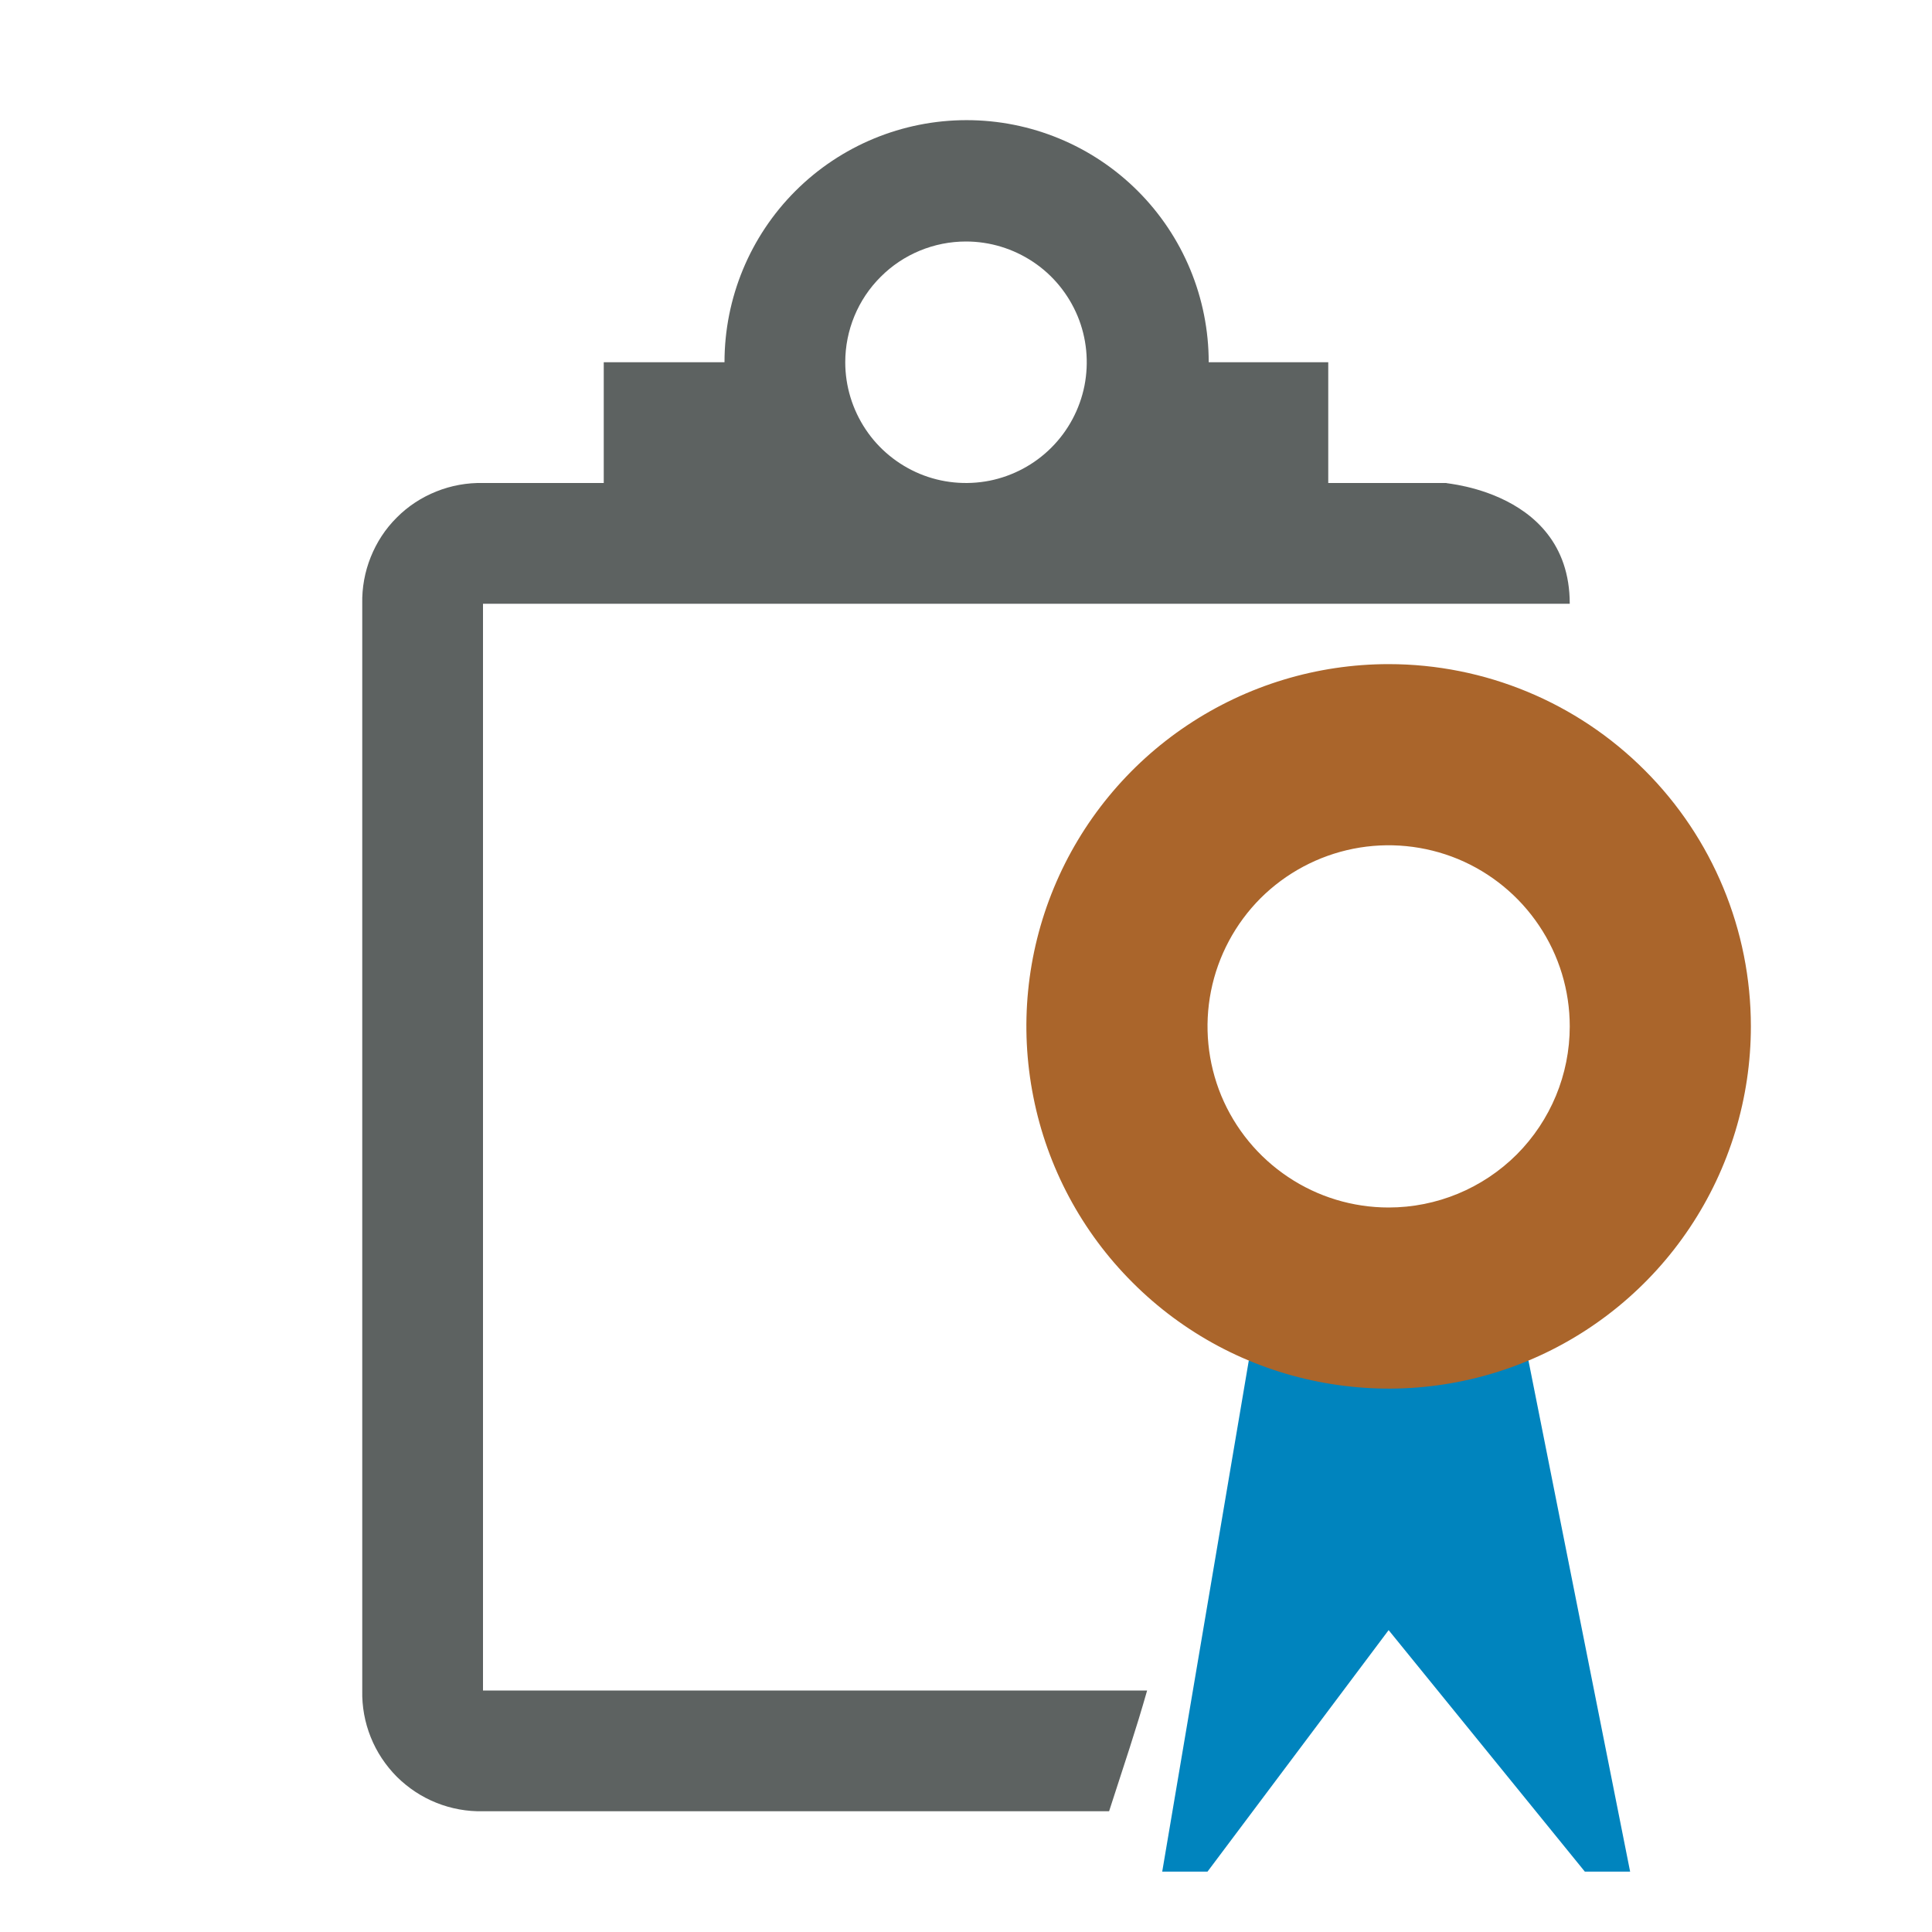 <svg width="16" height="16" viewBox="0 0 16 16" fill="none" xmlns="http://www.w3.org/2000/svg">
<path d="M4 15H9.185C9.318 14.588 9.404 14.337 9.5 14H4V5H13C13 4 11.8 4 12 4H11V3H10.01C10.01 2.468 9.799 1.958 9.423 1.582C9.047 1.206 8.537 0.995 8.005 0.995C7.473 0.995 6.963 1.206 6.587 1.582C6.211 1.958 6 2.468 6 3H5V4H4C3.868 3.997 3.736 4.021 3.614 4.07C3.491 4.119 3.379 4.192 3.286 4.286C3.192 4.379 3.119 4.491 3.07 4.614C3.021 4.736 2.997 4.868 3 5V14C2.997 14.132 3.021 14.264 3.07 14.386C3.119 14.509 3.193 14.62 3.286 14.714C3.38 14.807 3.491 14.881 3.614 14.93C3.736 14.979 3.868 15.003 4 15ZM8 2C8.198 2 8.391 2.059 8.556 2.169C8.72 2.278 8.848 2.435 8.924 2.617C9 2.8 9.019 3.001 8.981 3.195C8.942 3.389 8.847 3.567 8.707 3.707C8.567 3.847 8.389 3.942 8.195 3.981C8.001 4.019 7.8 4 7.617 3.924C7.435 3.848 7.278 3.72 7.169 3.556C7.059 3.391 7 3.198 7 3C7 2.735 7.105 2.48 7.293 2.293C7.48 2.105 7.735 2 8 2Z" fill="#5D6261"/>
<path d="M10.342 11.267L9.625 15.5H10L11.5 13.5L13.125 15.5H13.5L12.658 11.267H10.342Z" fill="#0084BE"/>
<path d="M11.5 5.5C10.907 5.5 10.327 5.676 9.833 6.006C9.34 6.335 8.955 6.804 8.728 7.352C8.501 7.9 8.442 8.503 8.558 9.085C8.673 9.667 8.959 10.202 9.379 10.621C9.798 11.041 10.333 11.327 10.915 11.442C11.497 11.558 12.1 11.499 12.648 11.272C13.196 11.045 13.665 10.66 13.994 10.167C14.324 9.673 14.5 9.093 14.5 8.5C14.5 7.704 14.184 6.941 13.621 6.379C13.059 5.816 12.296 5.5 11.5 5.5ZM11.5 10C11.203 10 10.913 9.912 10.667 9.747C10.42 9.582 10.228 9.348 10.114 9.074C10.001 8.8 9.971 8.498 10.029 8.207C10.087 7.916 10.23 7.649 10.439 7.439C10.649 7.23 10.916 7.087 11.207 7.029C11.498 6.971 11.8 7.001 12.074 7.114C12.348 7.228 12.582 7.42 12.747 7.667C12.912 7.913 13 8.203 13 8.5C13 8.898 12.842 9.279 12.561 9.561C12.279 9.842 11.898 10 11.5 10Z" fill="#AA652B"/>
</svg>

